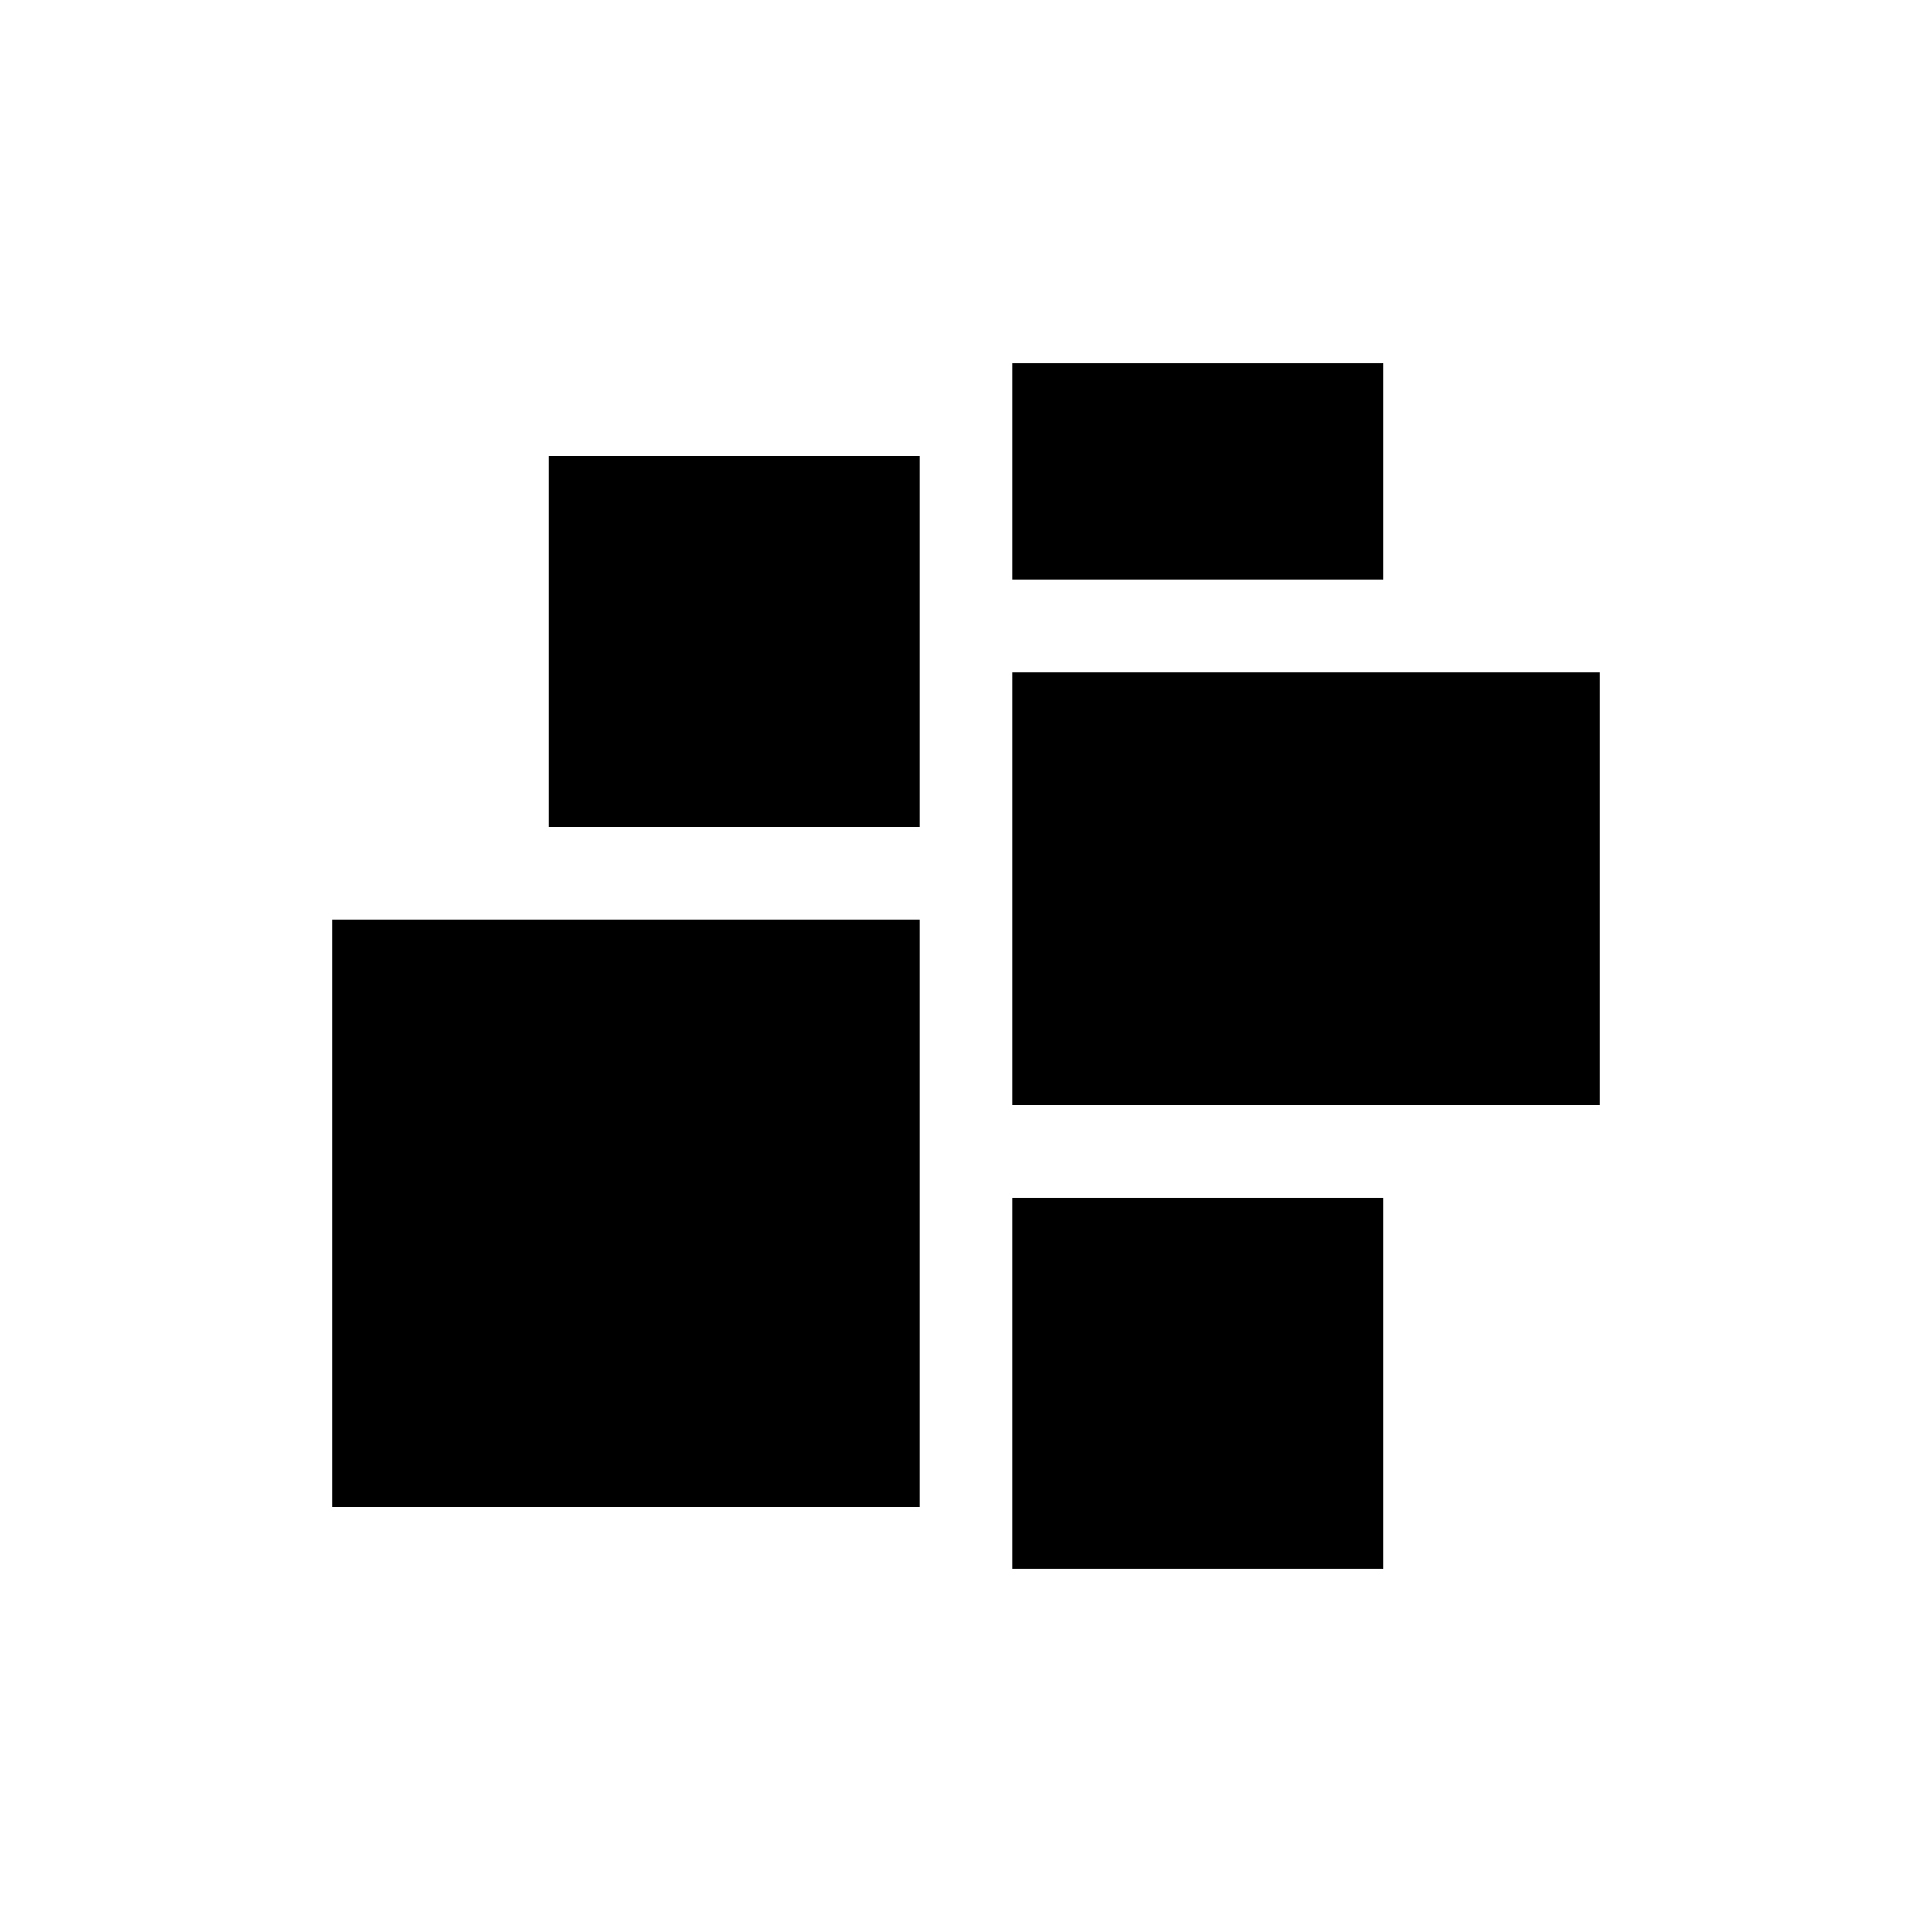 <?xml version="1.0" encoding="utf-8"?>
<!-- Generator: Adobe Illustrator 16.0.0, SVG Export Plug-In . SVG Version: 6.00 Build 0)  -->
<!DOCTYPE svg PUBLIC "-//W3C//DTD SVG 1.1//EN" "http://www.w3.org/Graphics/SVG/1.1/DTD/svg11.dtd">
<svg version="1.1" id="Layer_1" xmlns="http://www.w3.org/2000/svg" xmlns:xlink="http://www.w3.org/1999/xlink" x="0px" y="0px"
	 width="700px" height="700px" viewBox="0 0 700 700" enable-background="new 0 0 700 700" xml:space="preserve">
<path d="M366.801,400.4V243.6H579.6v156.8H366.801z M366.801,131.6h134.398V210H366.801V131.6z M120.4,333.2h212.8V546H120.4V333.2z
	 M198.8,165.2h134.4v134.4H198.8V165.2z M501.199,568.4H366.801V434h134.398V568.4z"/>
</svg>
